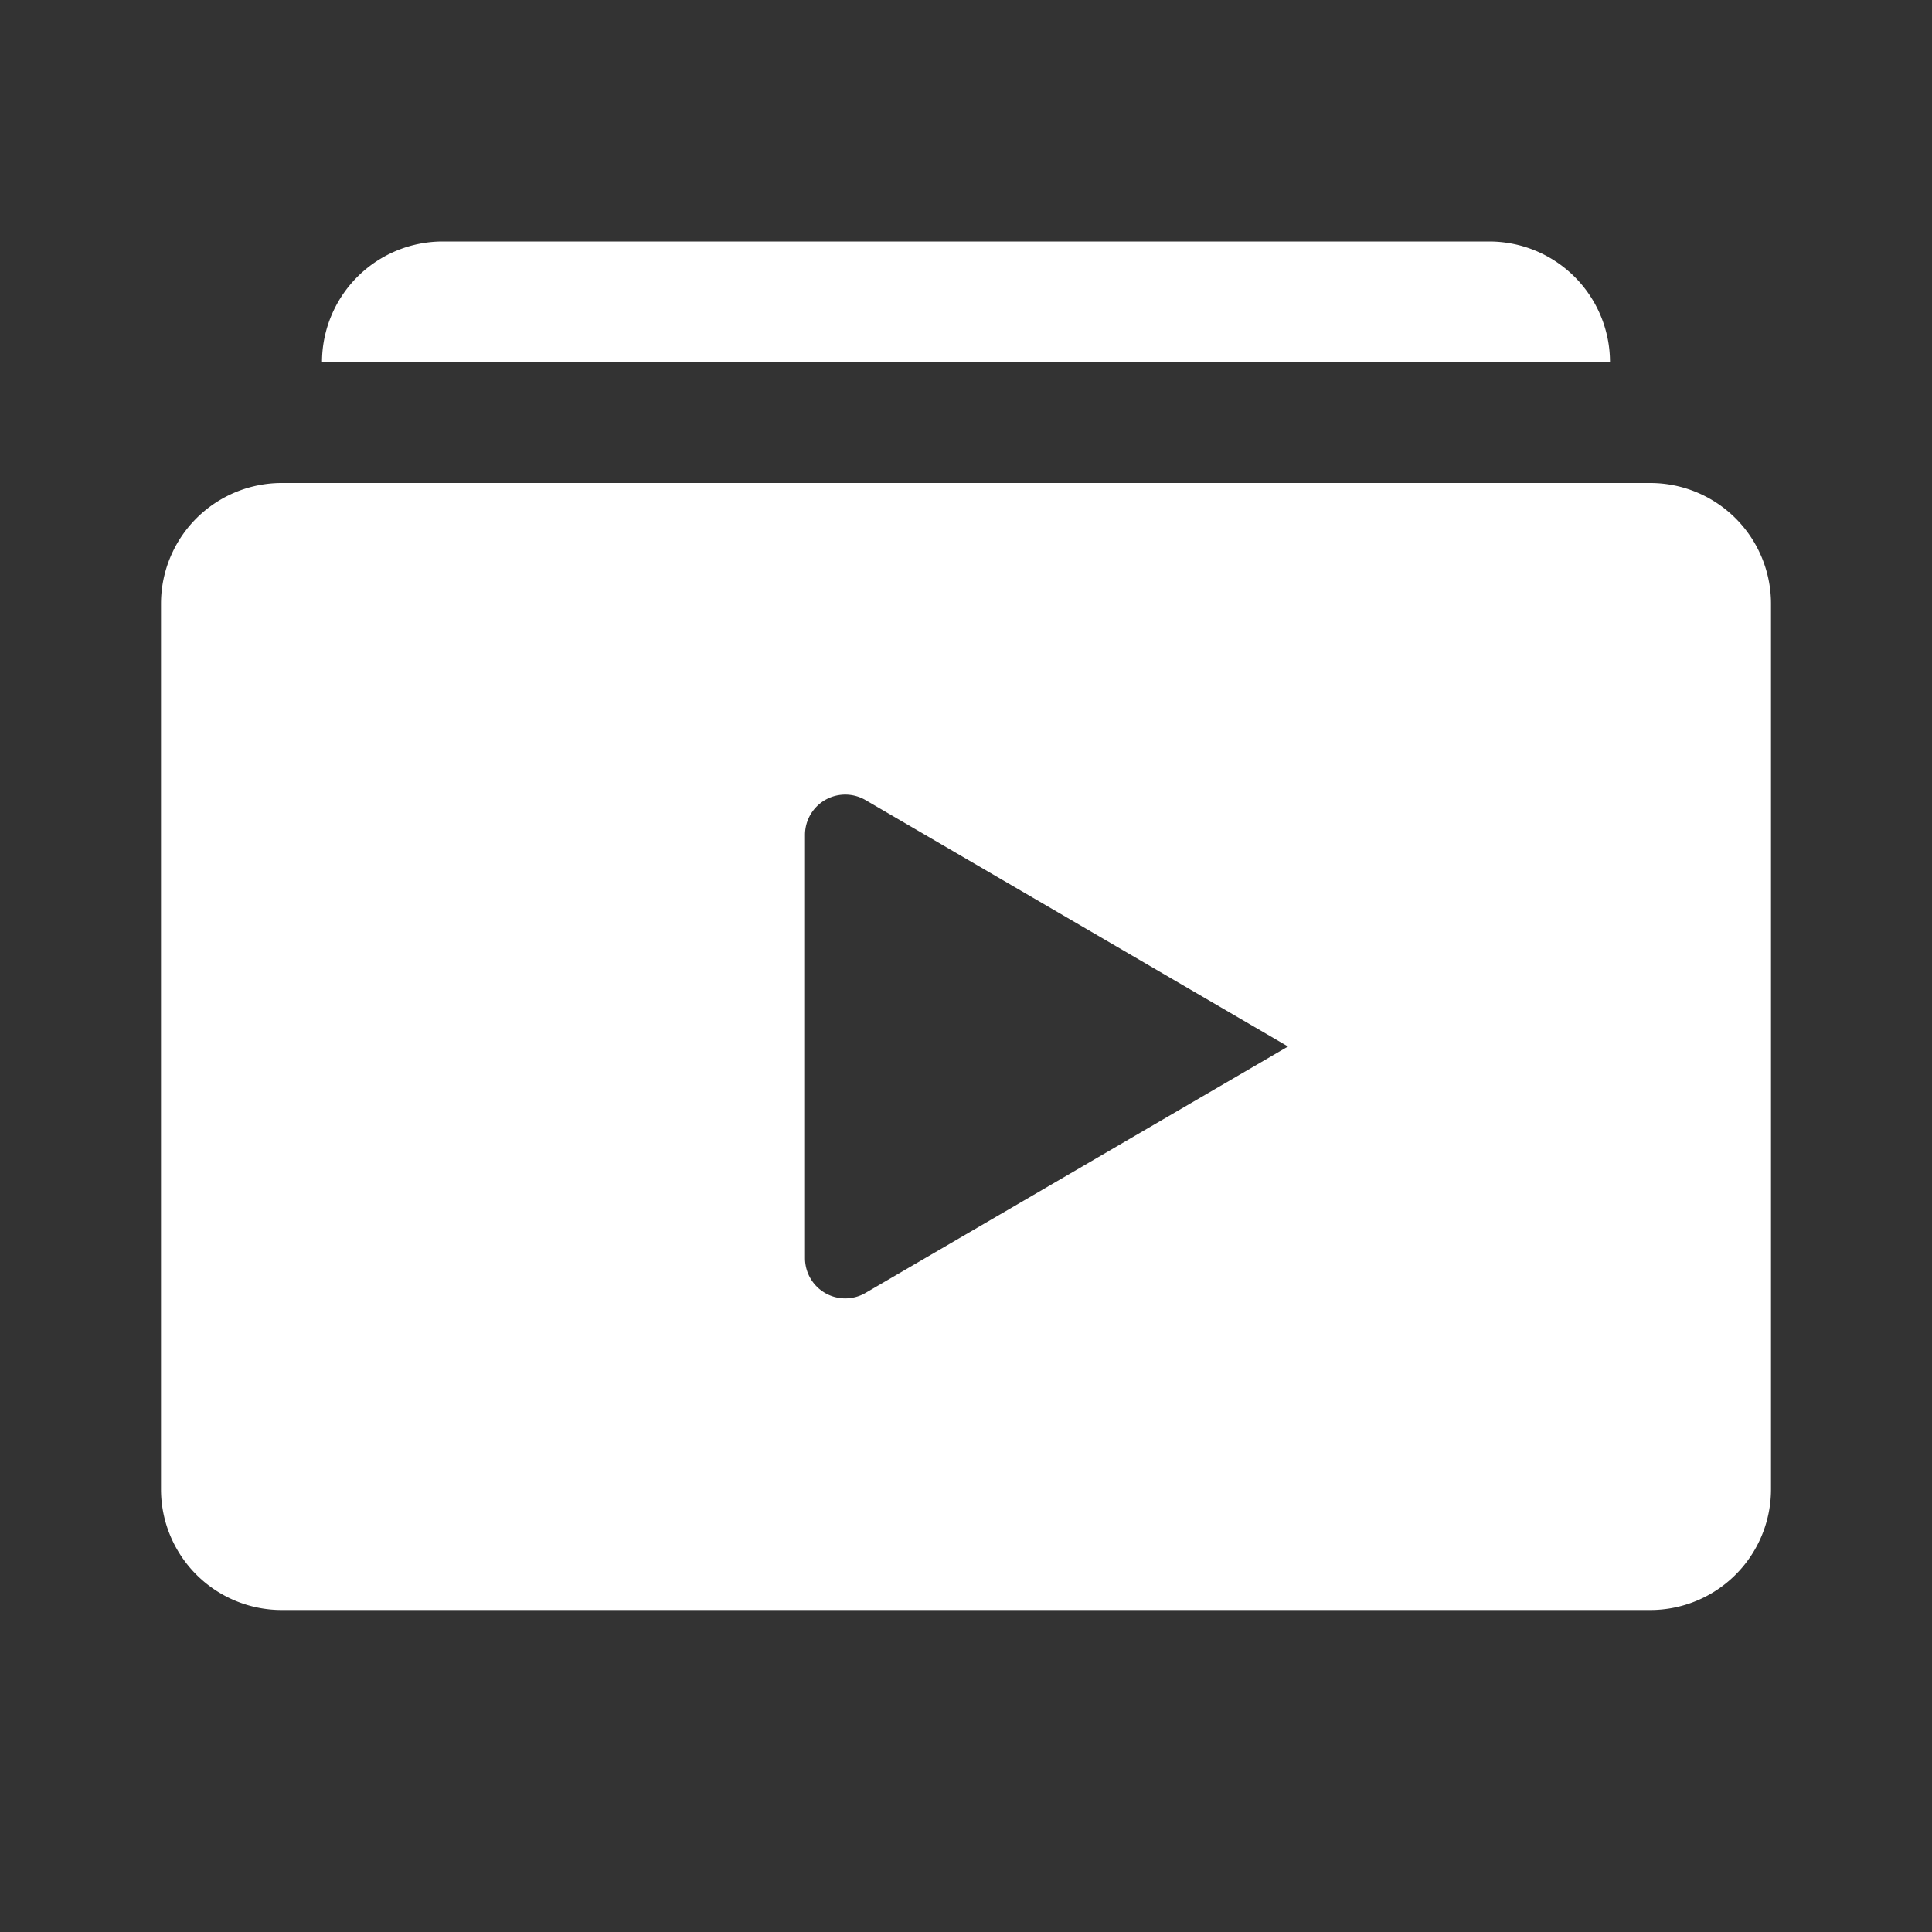<svg xmlns="http://www.w3.org/2000/svg" fill="currentColor" height="24" viewBox="0 0 24 24" width="24" focusable="false" aria-hidden="true" style="pointer-events: none; display: inherit; width: 100%; height: 100%;"><rect x="0" y="0" width="24" height="24" fill="#333333" stroke="none"/><path clip-rule="evenodd" d="M5.5 3A1.5 1.5 0 004 4.5h16A1.5 1.5 0 0018.5 3h-13ZM2 7.5A1.5 1.5 0 013.5 6h17A1.5 1.5 0 0122 7.5v11a1.5 1.5 0 01-1.5 1.5h-17A1.5 1.5 0 012 18.5v-11Zm8 2.87a.5.5 0 01.752-.431L16 13l-5.248 3.061A.5.5 0 0110 15.63v-5.26Z" fill="white" fill-rule="evenodd"></path></svg>